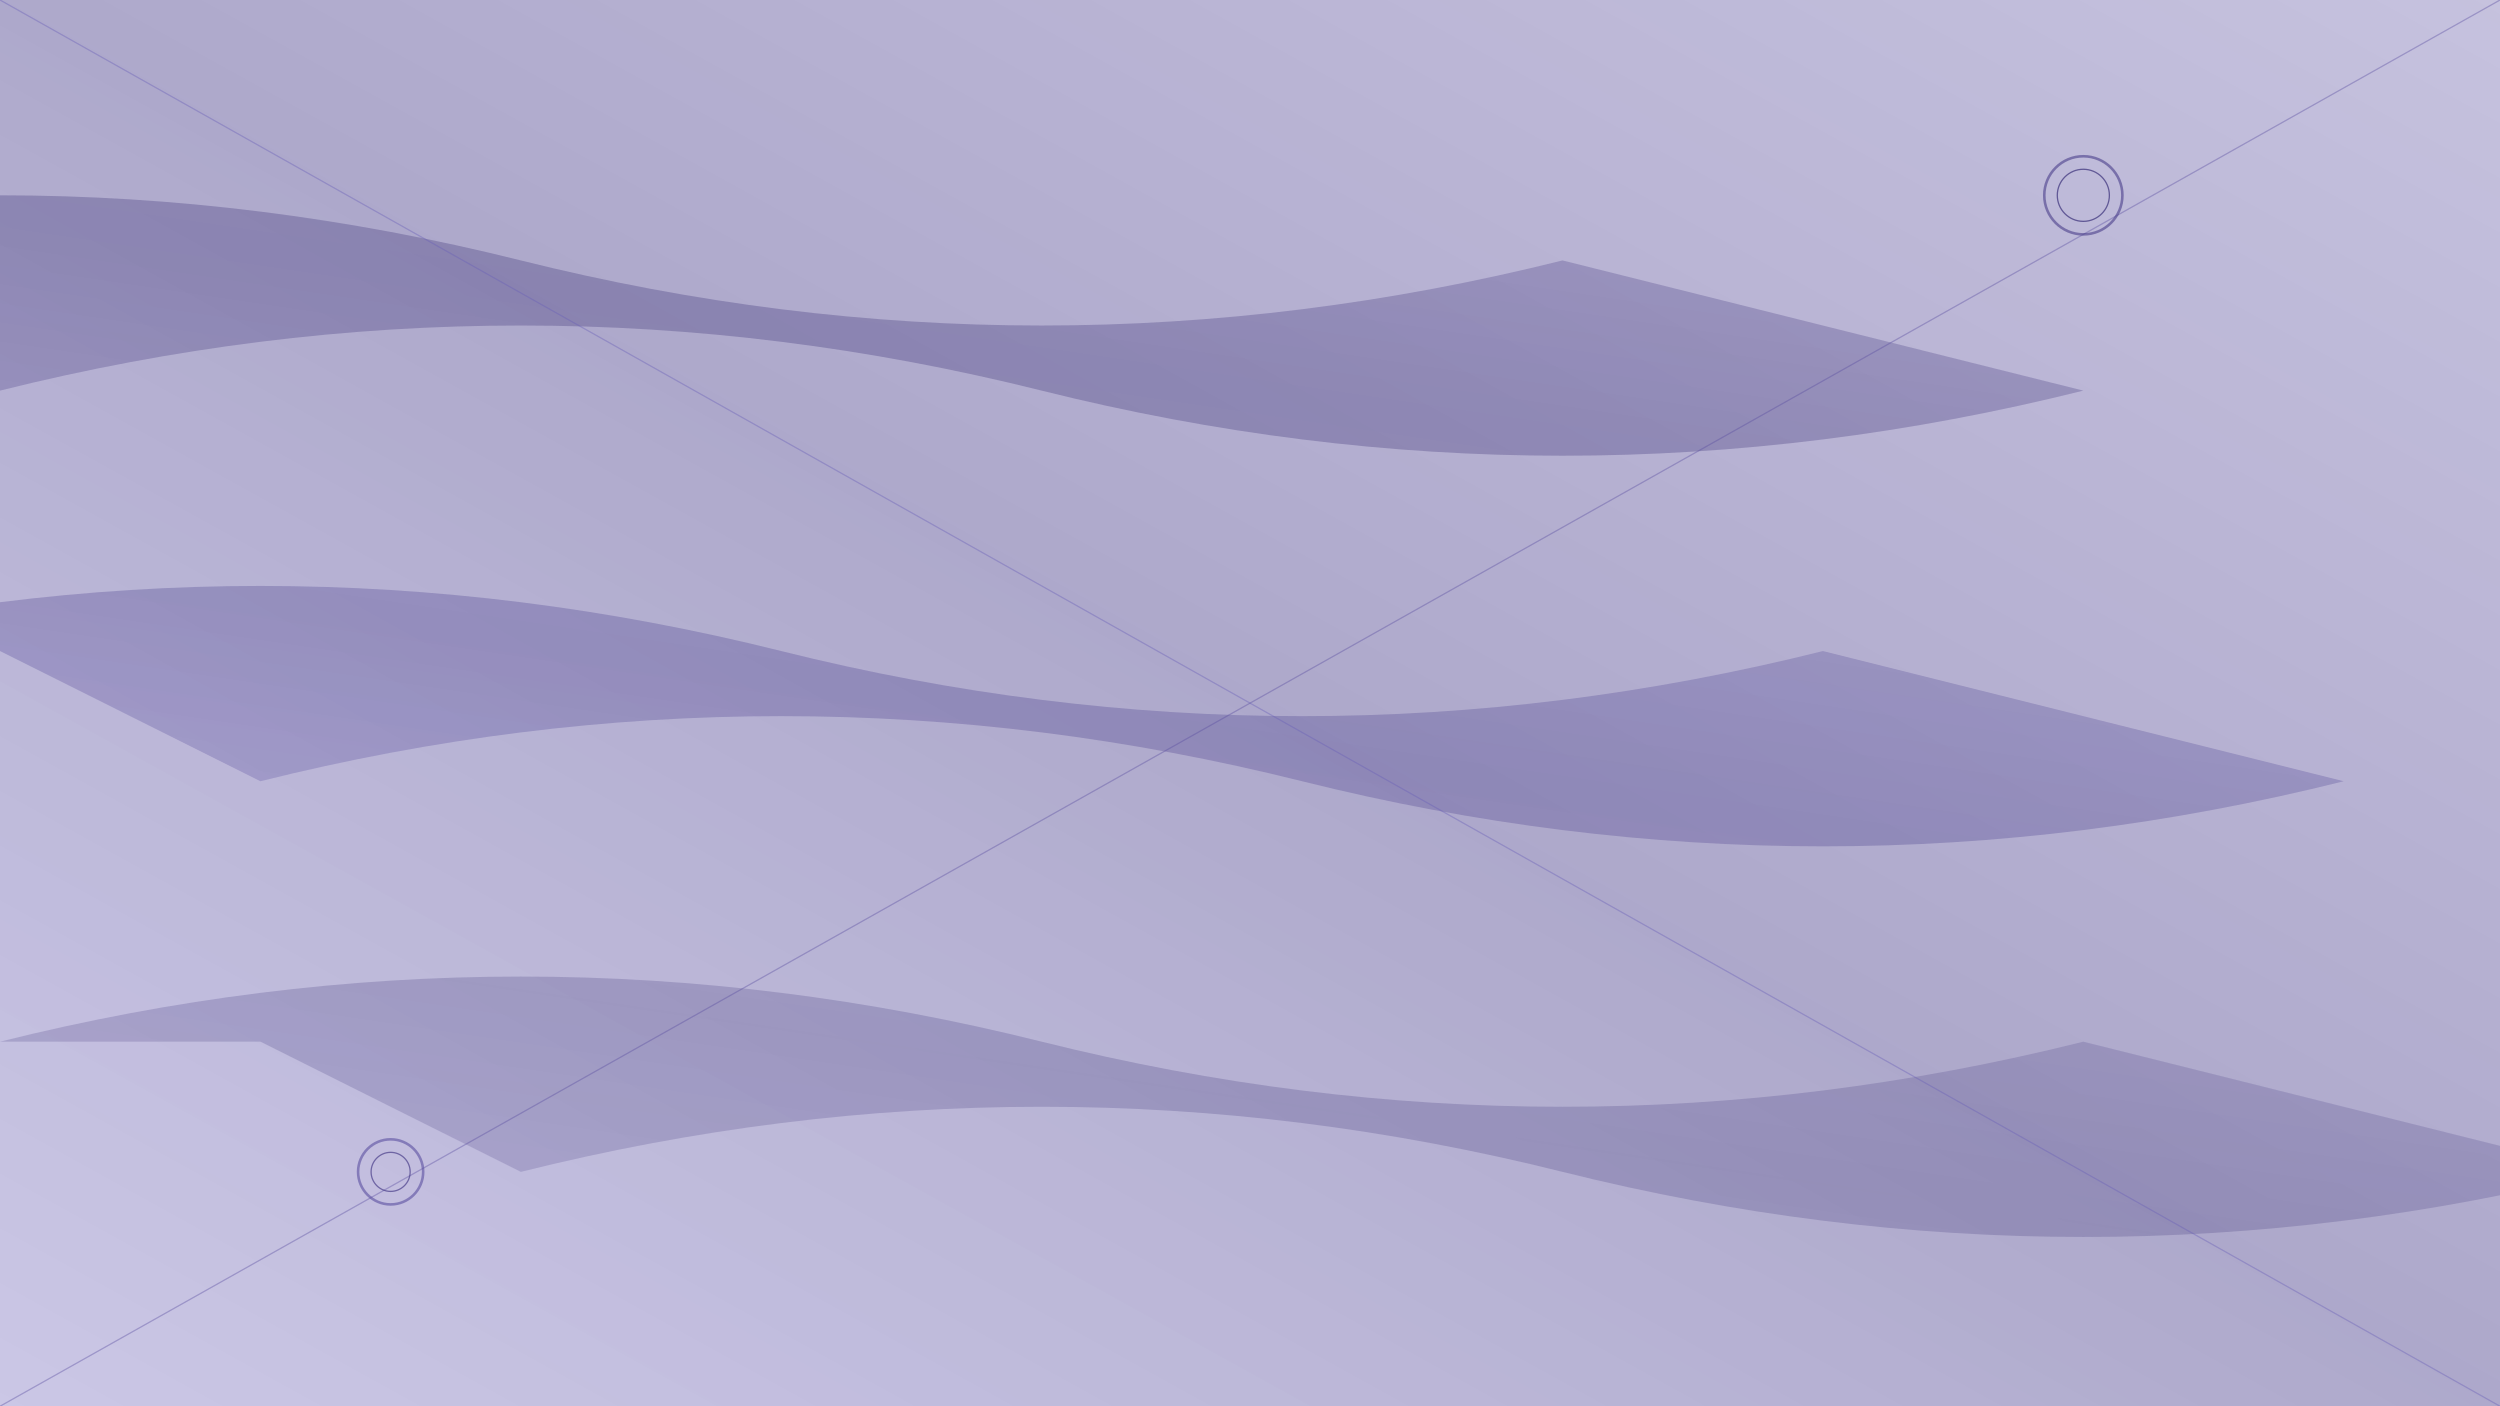 <svg width="1920" height="1080" viewBox="0 0 1920 1080" xmlns="http://www.w3.org/2000/svg">
  <defs>
    <linearGradient id="grad1" x1="0%" y1="100%" x2="100%" y2="0%">
      <stop offset="0%" style="stop-color:#6a5fb7;stop-opacity:0.35" />
      <stop offset="50%" style="stop-color:#4a3f8b;stop-opacity:0.45" />
      <stop offset="100%" style="stop-color:#5a4fa1;stop-opacity:0.35" />
    </linearGradient>
    <linearGradient id="grad2" x1="100%" y1="0%" x2="0%" y2="100%">
      <stop offset="0%" style="stop-color:#3a2f7a;stop-opacity:0.25" />
      <stop offset="50%" style="stop-color:#2a1f6a;stop-opacity:0.35" />
      <stop offset="100%" style="stop-color:#3a2f7a;stop-opacity:0.25" />
    </linearGradient>
  </defs>
  
  <!-- 背景渐变 -->
  <rect width="1920" height="1080" fill="url(#grad1)"/>
  
  <!-- 交叉绸带1 -->
  <path d="M-400 200 Q0 100 400 200 T1200 200 L1600 300 Q1200 400 800 300 T0 300 L-200 200 Z" 
        fill="url(#grad2)" opacity="0.8"/>
  
  <!-- 交叉绸带2 -->
  <path d="M-200 500 Q200 400 600 500 T1400 500 L1800 600 Q1400 700 1000 600 T200 600 L0 500 Z" 
        fill="url(#grad1)" opacity="0.7"/>
  
  <!-- 交叉绸带3 -->
  <path d="M0 800 Q400 700 800 800 T1600 800 L2000 900 Q1600 1000 1200 900 T400 900 L200 800 Z" 
        fill="url(#grad2)" opacity="0.6"/>
  
  <!-- 对角线装饰 -->
  <line x1="0" y1="0" x2="1920" y2="1080" stroke="#6a5fb7" stroke-width="1" opacity="0.4"/>
  <line x1="1920" y1="0" x2="0" y2="1080" stroke="#5a4fa1" stroke-width="1" opacity="0.4"/>
  
  <!-- 装饰性圆环 -->
  <circle cx="1600" cy="150" r="30" fill="none" stroke="#4a3f8b" stroke-width="2" opacity="0.6"/>
  <circle cx="1600" cy="150" r="20" fill="none" stroke="#3a2f7a" stroke-width="1" opacity="0.7"/>
  
  <circle cx="300" cy="900" r="25" fill="none" stroke="#5a4fa1" stroke-width="2" opacity="0.6"/>
  <circle cx="300" cy="900" r="15" fill="none" stroke="#4a3f8b" stroke-width="1" opacity="0.7"/>
</svg> 